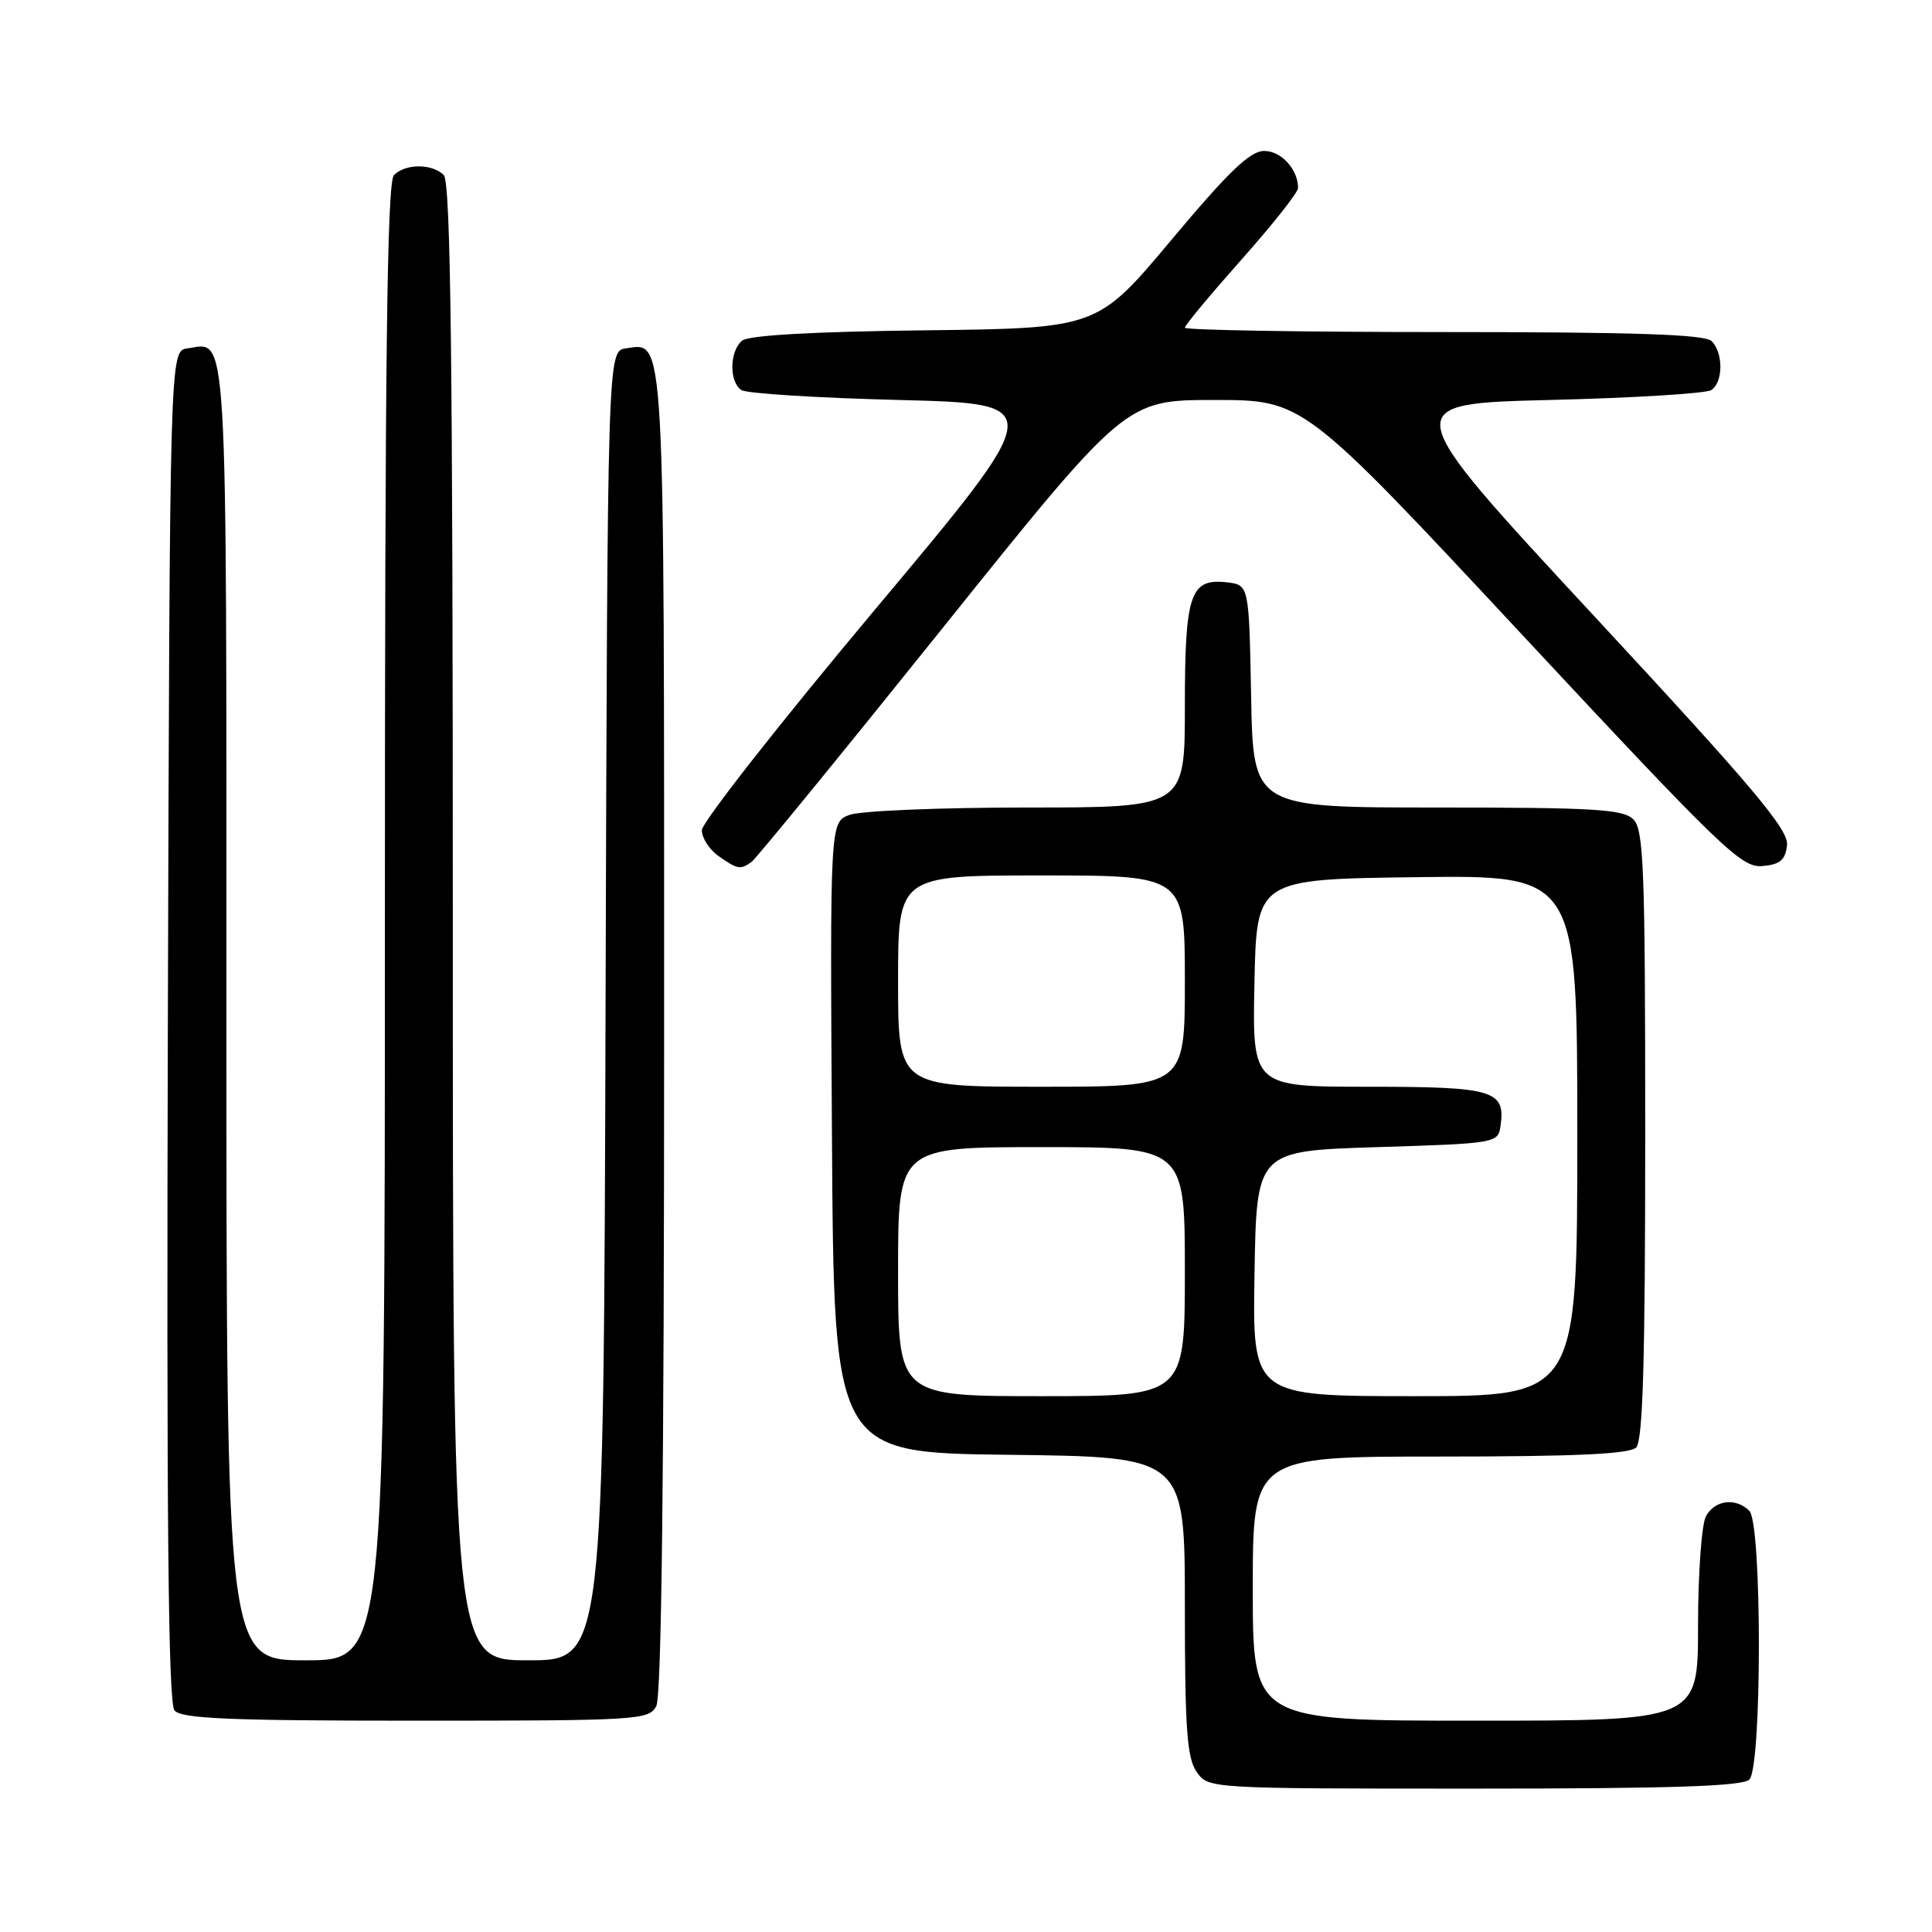 <?xml version="1.0" encoding="UTF-8" standalone="no"?>
<!DOCTYPE svg PUBLIC "-//W3C//DTD SVG 1.1//EN" "http://www.w3.org/Graphics/SVG/1.1/DTD/svg11.dtd" >
<svg xmlns="http://www.w3.org/2000/svg" xmlns:xlink="http://www.w3.org/1999/xlink" version="1.1" viewBox="0 0 256 256">
 <g >
 <path fill="currentColor"
d=" M 231.80 235.80 C 233.48 234.12 233.48 201.88 231.80 200.20 C 230.00 198.40 227.20 198.75 226.04 200.93 C 225.47 202.00 225.00 208.52 225.00 215.43 C 225.00 228.00 225.00 228.00 195.50 228.00 C 166.00 228.00 166.00 228.00 166.00 210.50 C 166.00 193.00 166.00 193.00 190.80 193.00 C 208.76 193.00 215.93 192.67 216.80 191.80 C 217.69 190.91 218.00 180.33 218.00 150.37 C 218.00 115.13 217.81 109.95 216.43 108.57 C 215.09 107.23 211.31 107.00 190.46 107.00 C 166.05 107.00 166.05 107.00 165.78 92.25 C 165.50 77.50 165.50 77.50 162.55 77.16 C 157.70 76.61 157.00 78.70 157.00 93.69 C 157.00 107.00 157.00 107.00 136.07 107.00 C 124.55 107.00 113.97 107.44 112.55 107.98 C 109.98 108.96 109.98 108.96 110.24 150.73 C 110.50 192.50 110.50 192.50 133.75 192.77 C 157.00 193.04 157.00 193.04 157.00 212.80 C 157.00 229.06 157.28 232.95 158.56 234.78 C 160.11 237.00 160.11 237.00 195.36 237.00 C 221.43 237.00 230.91 236.69 231.80 235.80 Z  M 86.96 226.07 C 87.66 224.77 88.00 195.07 88.00 136.76 C 88.00 42.77 88.15 45.42 82.94 46.16 C 80.50 46.50 80.50 46.50 80.24 133.25 C 79.99 220.00 79.99 220.00 69.99 220.00 C 60.00 220.00 60.00 220.00 60.00 122.20 C 60.00 47.47 59.72 24.12 58.80 23.20 C 57.26 21.66 53.74 21.66 52.20 23.20 C 51.28 24.12 51.00 47.47 51.00 122.20 C 51.00 220.00 51.00 220.00 40.50 220.00 C 30.00 220.00 30.00 220.00 30.00 134.12 C 30.00 41.23 30.25 45.40 24.81 46.17 C 22.50 46.50 22.50 46.50 22.24 135.89 C 22.06 201.11 22.29 225.65 23.12 226.64 C 24.02 227.73 30.31 228.00 55.09 228.00 C 84.56 228.00 85.98 227.91 86.96 226.07 Z  M 99.56 114.23 C 100.14 113.83 111.53 99.89 124.88 83.25 C 149.14 53.00 149.14 53.00 160.92 53.00 C 172.70 53.00 172.70 53.00 201.60 84.01 C 228.13 112.47 230.75 115.00 233.50 114.76 C 235.87 114.55 236.56 113.98 236.79 112.00 C 237.03 109.95 232.42 104.47 211.11 81.50 C 185.14 53.50 185.14 53.50 205.32 53.00 C 216.42 52.73 226.06 52.14 226.75 51.69 C 228.34 50.66 228.37 46.77 226.80 45.20 C 225.91 44.31 216.64 44.00 191.30 44.00 C 172.43 44.00 157.00 43.74 157.00 43.42 C 157.00 43.10 160.38 39.04 164.50 34.40 C 168.62 29.77 172.00 25.50 172.00 24.92 C 172.00 22.44 169.77 20.00 167.51 20.00 C 165.65 20.00 162.83 22.70 155.25 31.75 C 145.41 43.50 145.41 43.50 122.53 43.77 C 107.71 43.94 99.19 44.43 98.33 45.14 C 96.65 46.54 96.60 50.62 98.25 51.69 C 98.94 52.14 108.34 52.73 119.15 53.00 C 138.80 53.50 138.80 53.50 115.90 80.82 C 103.31 95.84 93.00 108.98 93.00 110.01 C 93.00 111.04 94.00 112.59 95.22 113.44 C 97.73 115.20 98.08 115.26 99.56 114.23 Z  M 119.00 168.50 C 119.00 152.00 119.00 152.00 138.00 152.00 C 157.00 152.00 157.00 152.00 157.00 168.50 C 157.00 185.00 157.00 185.00 138.00 185.00 C 119.00 185.00 119.00 185.00 119.00 168.50 Z  M 166.23 168.75 C 166.50 152.50 166.50 152.50 182.50 152.00 C 198.28 151.51 198.50 151.47 198.83 149.19 C 199.50 144.47 197.93 144.00 181.35 144.00 C 165.94 144.00 165.94 144.00 166.22 130.25 C 166.50 116.50 166.50 116.50 187.75 116.23 C 209.00 115.96 209.00 115.96 209.00 150.48 C 209.00 185.00 209.00 185.00 187.48 185.00 C 165.95 185.00 165.95 185.00 166.23 168.75 Z  M 119.00 130.00 C 119.00 116.00 119.00 116.00 138.00 116.00 C 157.00 116.00 157.00 116.00 157.00 130.00 C 157.00 144.00 157.00 144.00 138.00 144.00 C 119.00 144.00 119.00 144.00 119.00 130.00 Z "/>
</g>
</svg>